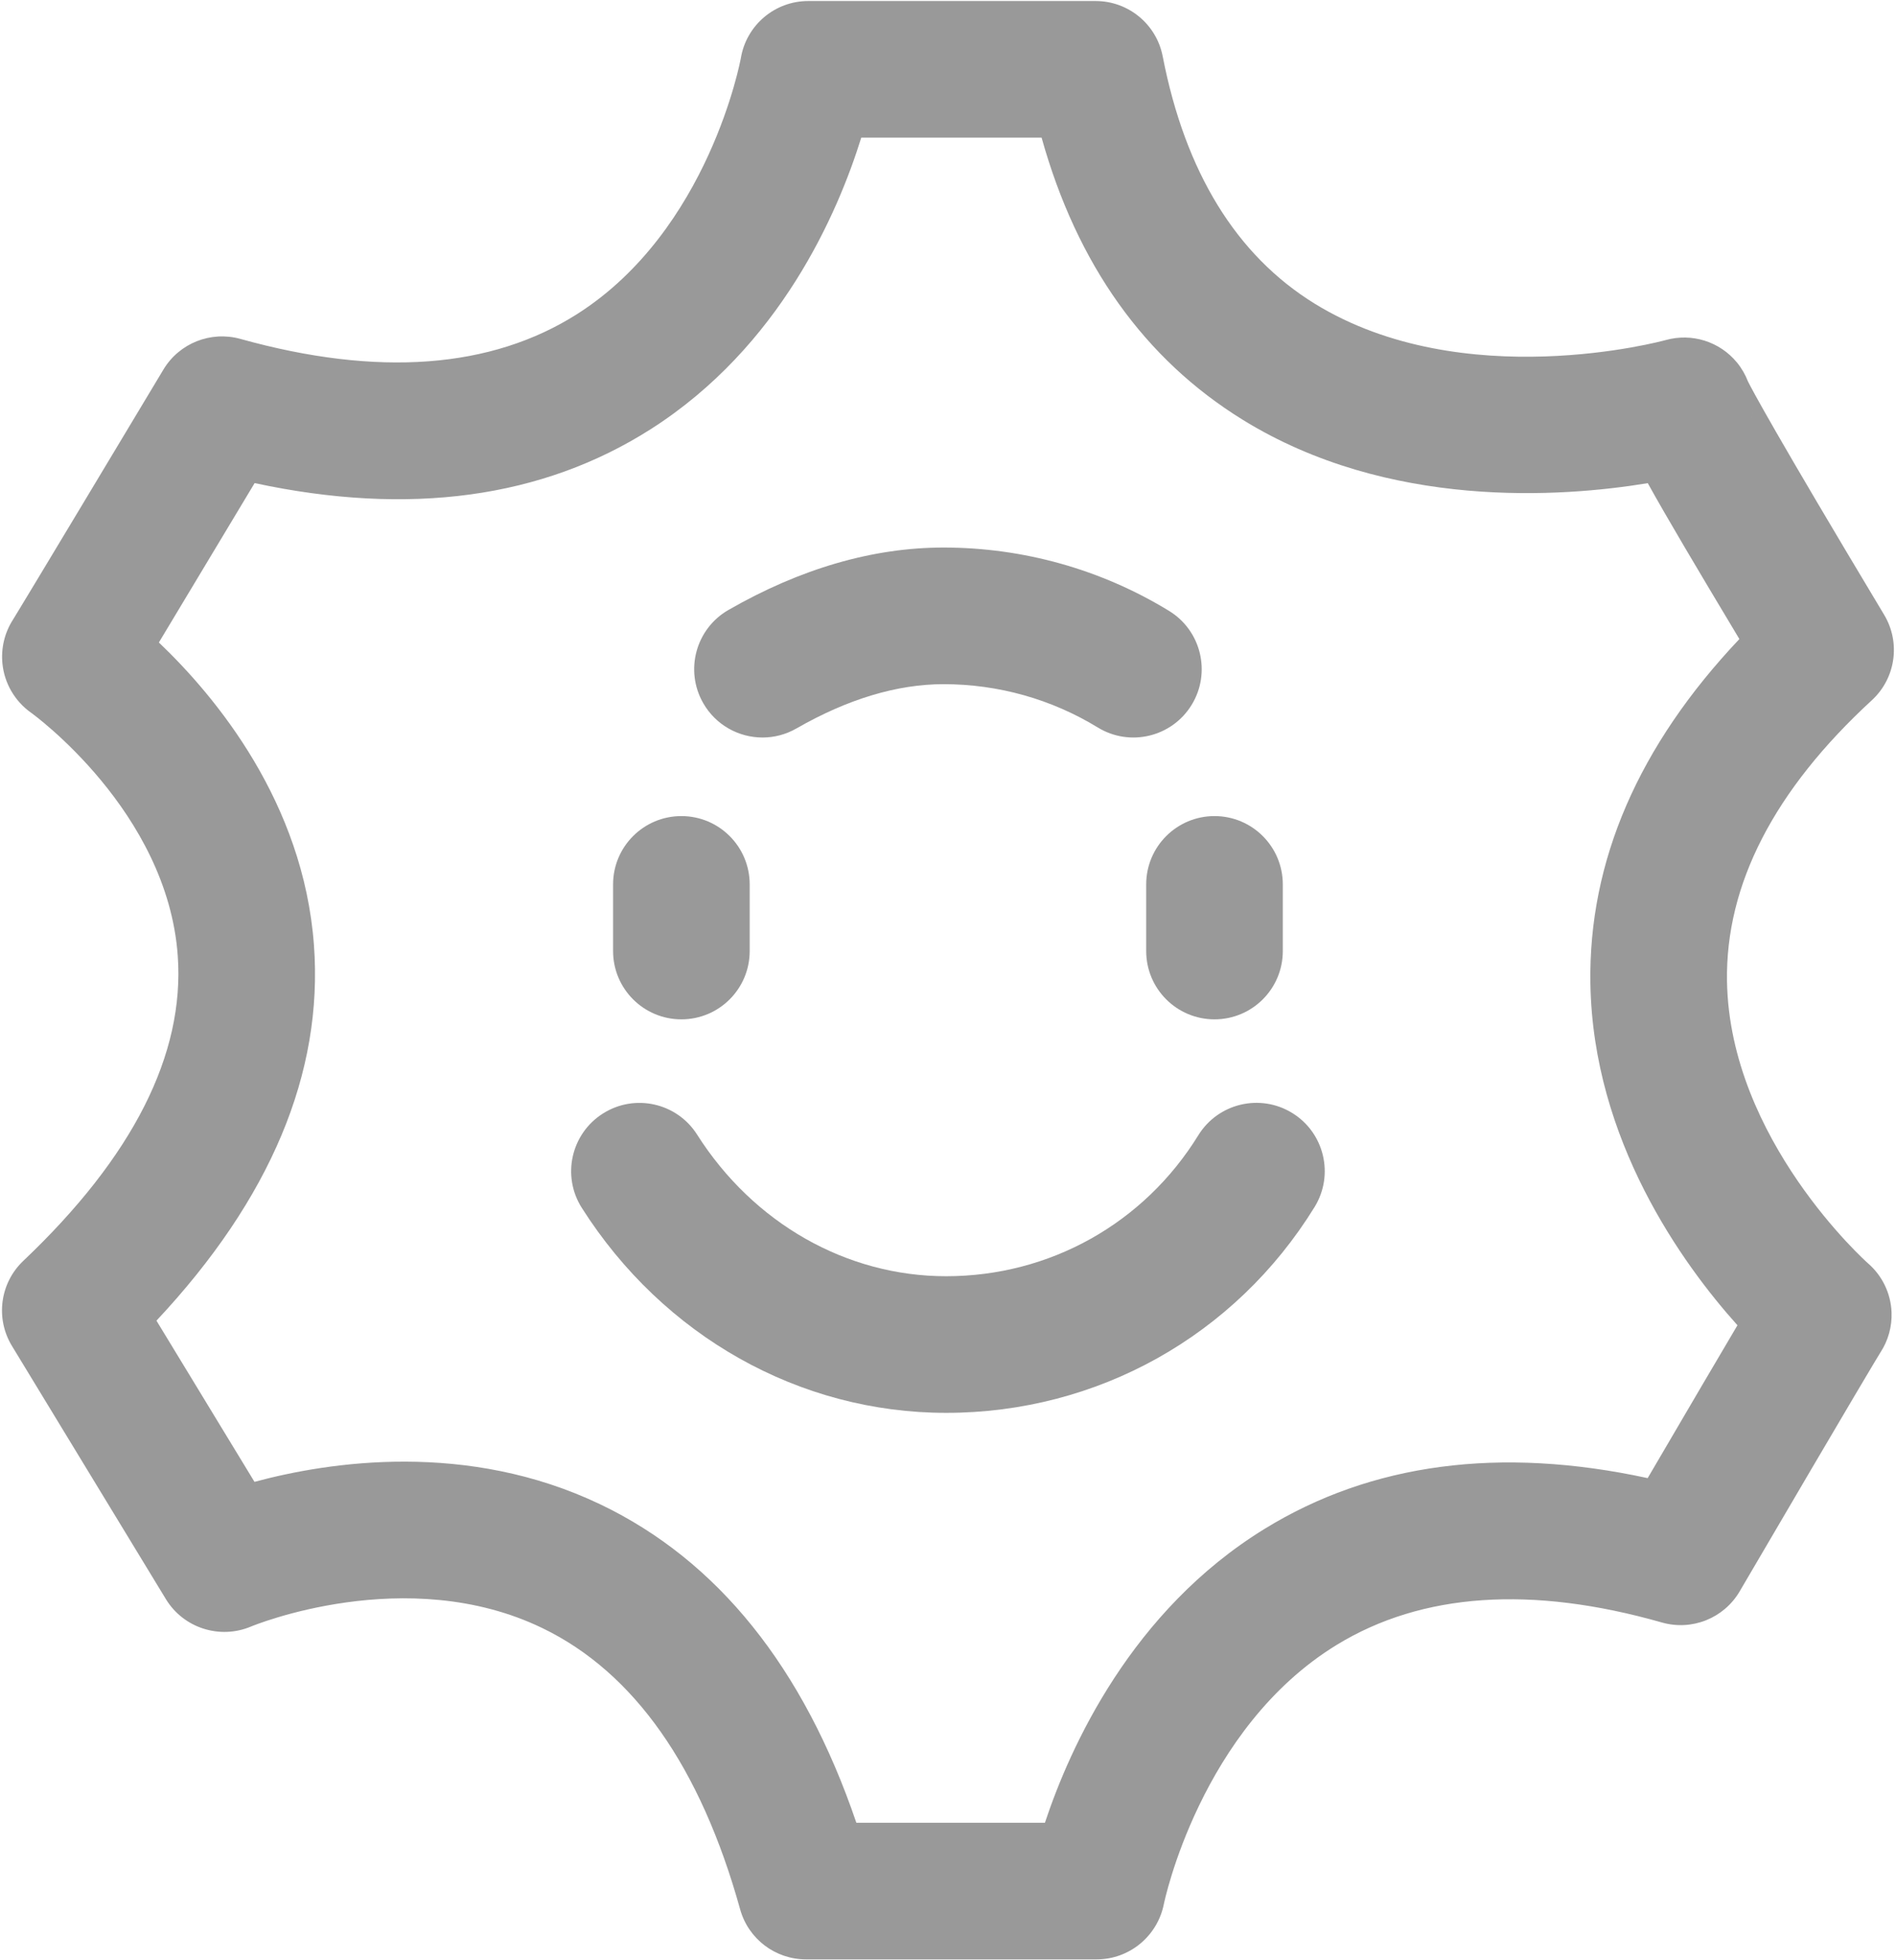 <?xml version="1.0" encoding="UTF-8"?>
<svg width="867px" height="896px" viewBox="0 0 867 896" version="1.1" xmlns="http://www.w3.org/2000/svg" xmlns:xlink="http://www.w3.org/1999/xlink">
    <!-- Generator: Sketch 49.1 (51147) - http://www.bohemiancoding.com/sketch -->
    <title>setting</title>
    <desc>Created with Sketch.</desc>
    <defs></defs>
    <g id="Page-1" stroke="none" stroke-width="1" fill="none" fill-rule="evenodd">
        <g id="setting" fill="#999999" fill-rule="nonzero">
            <path d="M789.72,448.594 C789.009,404.447 811.286,361.236 855.95,320.16 C866.859,310.125 869.208,293.807 861.582,281.098 C811.274,197.268 801.117,178.032 799.287,174.362 C798.098,171.261 796.4,168.322 794.214,165.669 C786.345,156.142 773.615,152.147 761.689,155.481 C760.774,155.745 669.126,180.736 601.117,138.796 C565.318,116.703 541.953,78.677 531.674,25.746 C528.828,11.065 515.971,0.47 501.015,0.47 L369.583,0.47 C354.312,0.47 341.282,11.512 338.771,26.58 C338.644,27.353 324.186,105.183 264.016,143.524 C224.649,168.587 172.791,172.46 109.886,154.943 C96.338,151.191 81.957,156.925 74.732,168.963 C13.21,271.5 6.571,282.307 5.864,283.426 C2.087,289.344 0.394,296.44 1.126,303.527 C2.046,312.473 6.83,320.628 14.166,325.834 C14.791,326.271 76.593,370.864 81.291,437.074 C84.489,482.095 60.722,528.997 10.654,576.478 C-0.021,586.605 -2.182,602.802 5.459,615.368 L75.867,731.153 C83.925,744.38 100.553,749.688 114.818,743.649 C115.525,743.354 185.832,714.326 248.035,744.39 C289.95,764.644 320.371,807.905 338.453,872.976 C342.209,886.489 354.517,895.842 368.548,895.842 L501.541,895.842 C516.436,895.842 529.278,885.217 532.195,870.607 C532.348,869.814 548.88,790.154 611.367,751.985 C650.257,728.255 700.26,724.808 760.013,741.838 C773.728,745.722 788.319,739.866 795.516,727.584 C850.583,633.567 858.808,620.065 859.875,618.357 C863.414,612.958 865.223,606.543 864.969,599.995 C864.623,591.343 860.709,583.219 854.151,577.566 C853.519,577.027 790.879,521.025 789.72,448.594 Z M800.44,193.005 C799.926,195.088 799.195,197.245 798.097,199.454 C799.134,197.372 799.898,195.206 800.44,193.005 Z M801.362,185.922 C801.345,188.023 801.091,190.315 800.522,192.72 C801.052,190.478 801.337,188.199 801.362,185.922 Z M753.443,675.811 C685.933,661.181 627.074,668.969 578.22,699.044 C517.435,736.449 489.353,798.632 477.824,833.374 L391.59,833.374 C367.422,762.356 328.12,713.451 274.539,687.819 C213.627,658.7 150.712,668.268 116.367,677.519 L71.544,603.817 C123.676,548.202 147.884,490.533 143.564,432.122 C138.74,366.879 98.777,318.655 72.652,293.746 C81.427,279.207 95.03,256.544 116.432,220.877 C187.14,236.067 247.991,227.801 297.583,196.211 C356.664,158.562 383.069,97.579 393.831,62.939 L476.303,62.939 C492.49,120.902 523.367,164.226 568.327,191.962 C634.892,233.037 713.932,227.425 753.493,220.908 C762.318,236.84 775.689,259.33 795.382,292.18 C749.254,340.943 726.356,393.791 727.252,449.6 C728.411,521.422 769.466,578.013 794.498,605.923 C786.293,619.779 773.564,641.456 753.443,675.811 Z" id="Shape"></path>
            <path d="M311.584,373.122 C294.335,373.122 280.35,387.102 280.35,404.355 L280.35,434.826 C280.35,452.08 294.336,466.059 311.584,466.059 C328.833,466.059 342.818,452.079 342.818,434.826 L342.818,404.355 C342.817,387.102 328.833,373.122 311.584,373.122 Z" id="Shape"></path>
            <path d="M555.364,373.122 C538.11,373.122 524.13,387.102 524.13,404.355 L524.13,434.826 C524.13,452.08 538.11,466.059 555.364,466.059 C572.618,466.059 586.597,452.079 586.597,434.826 L586.597,404.355 C586.598,387.102 572.618,373.122 555.364,373.122 Z" id="Shape"></path>
            <path d="M590.936,508.886 C576.244,499.826 557.008,504.402 547.949,519.074 C523.069,559.418 479.971,583.504 432.647,583.504 C387.092,583.504 344.522,559.296 318.773,518.759 C309.531,504.199 290.233,499.867 275.665,509.14 C261.105,518.383 256.794,537.69 266.047,552.249 C303.319,610.935 365.599,645.971 432.647,645.971 C501.8,645.971 564.785,610.792 601.124,551.873 C610.173,537.181 605.618,517.944 590.936,508.886 Z" id="Shape"></path>
            <path d="M348.701,337.2 C353.973,337.2 359.321,335.858 364.222,333.042 C387.611,319.621 410.239,312.809 431.473,312.809 C456.434,312.809 480.815,319.652 501.983,332.605 C516.695,341.603 535.926,336.976 544.925,322.254 C553.923,307.542 549.297,288.316 534.585,279.308 C503.595,260.356 467.943,250.341 431.473,250.341 C399.192,250.341 366.097,259.939 333.12,278.871 C318.165,287.452 312.994,306.546 321.58,321.502 C327.355,331.568 337.878,337.2 348.701,337.2 Z" id="Shape"></path>
        </g>
    </g>
</svg>